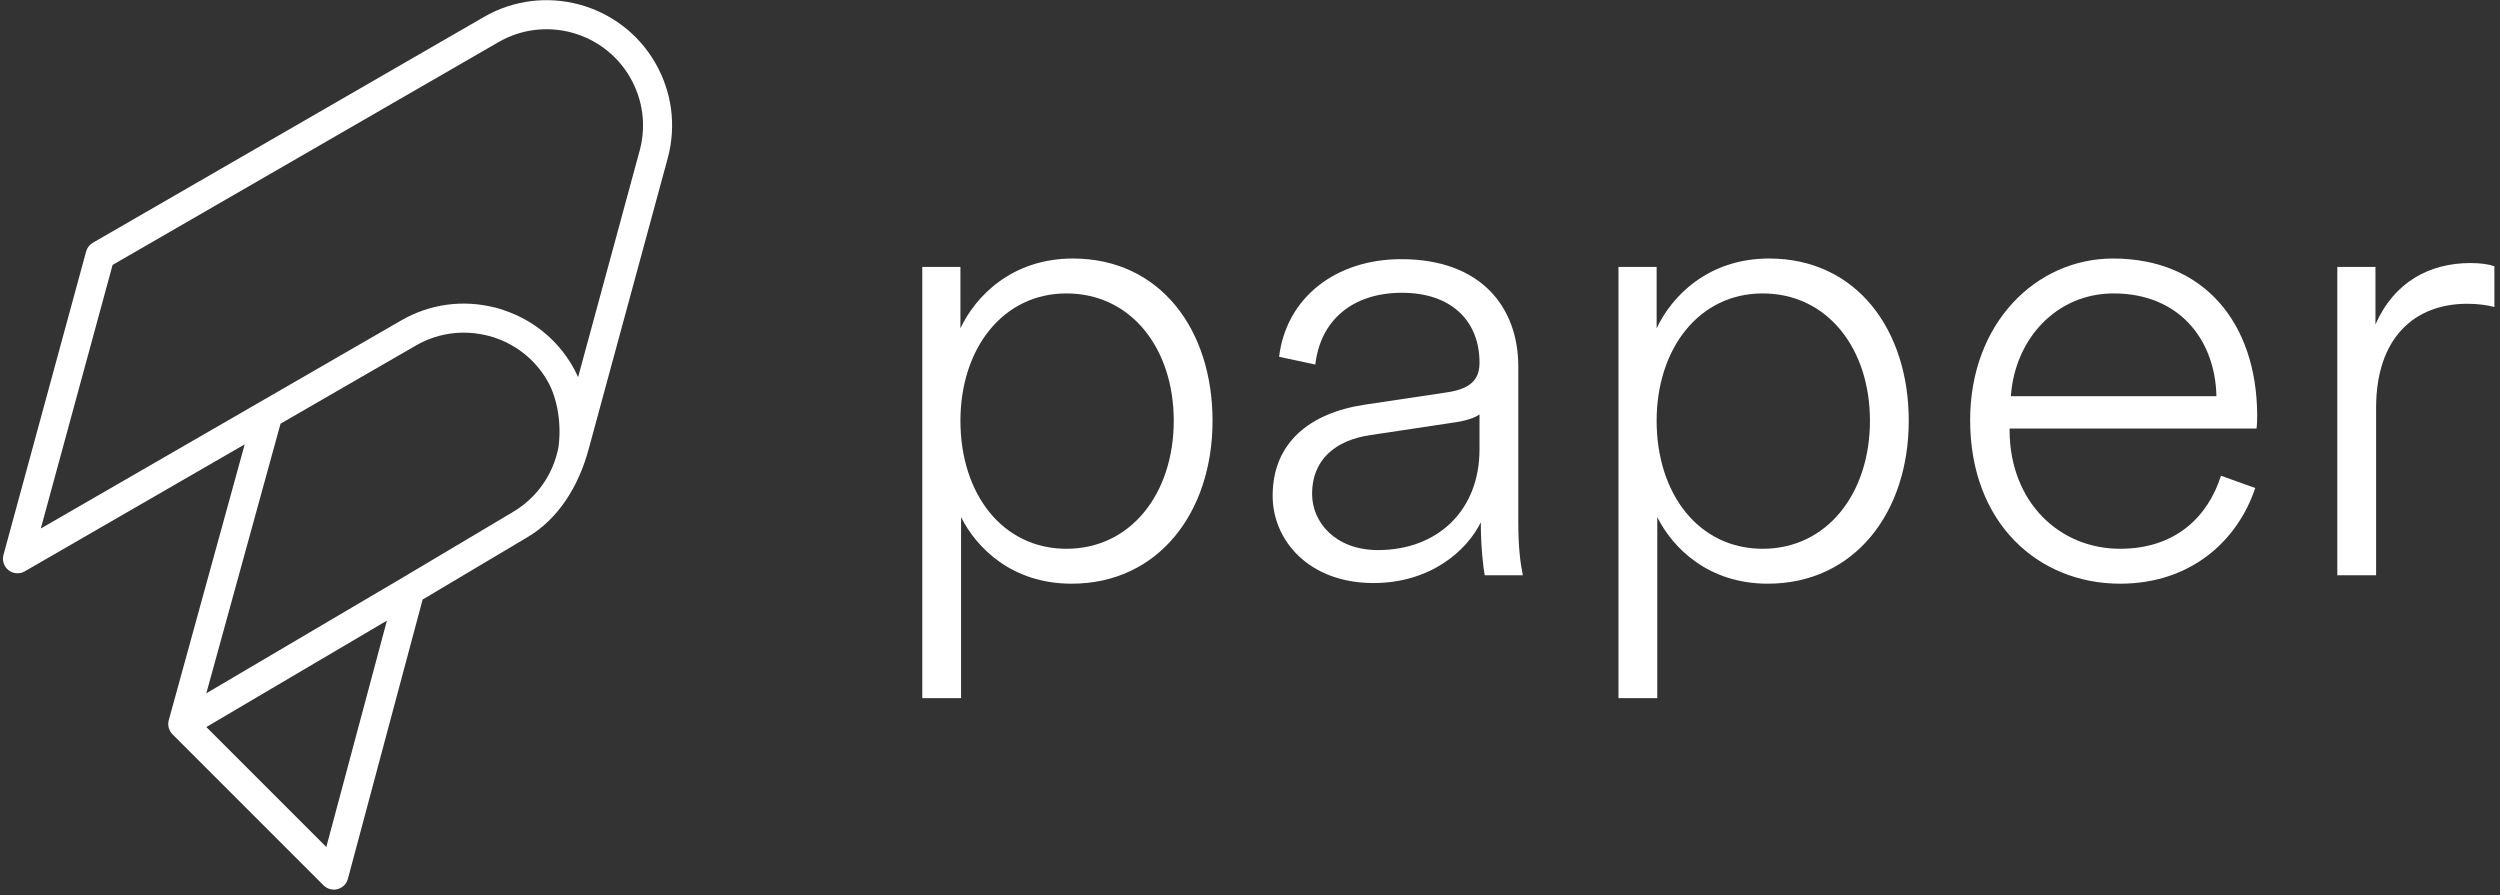 <?xml version="1.0" encoding="UTF-8"?>
<svg width="430px" height="154px" viewBox="0 0 430 154" version="1.1" xmlns="http://www.w3.org/2000/svg" xmlns:xlink="http://www.w3.org/1999/xlink">
    <rect x="0" y="0" width="430" height="154" fill="#333333" stroke="none"/>
    <!-- Generator: Sketch 53.2 (72643) - https://sketchapp.com -->
    <title>logo/paper-color</title>
    <desc>Created with Sketch.</desc>
    <g id="logo/paper-color" stroke="none" stroke-width="1" fill="none" fill-rule="evenodd">
        <g id="paper-color" fill="#FFF" fill-rule="nonzero">
            <path d="M183.428,50.469 C172.42,50.469 165.193,60.032 165.193,72.374 C165.193,84.939 172.42,94.39 183.428,94.39 C194.547,94.39 201.885,84.827 201.885,72.374 C201.885,59.92 194.547,50.469 183.428,50.469 Z M158.632,120.074 L158.632,45.91 L165.193,45.91 L165.193,56.474 C167.749,51.026 173.977,44.465 184.539,44.465 C199.55,44.465 208.557,56.696 208.557,72.374 C208.557,88.163 199.217,100.394 184.318,100.394 C174.087,100.394 167.972,94.279 165.304,88.942 L165.304,120.074 L158.632,120.074 Z" id="Fill-1"></path>
            <path d="M254.476,77.266 L254.476,71.262 C254.142,71.596 252.697,72.263 250.584,72.596 L235.796,74.821 C229.569,75.709 225.677,79.157 225.677,84.939 C225.677,89.831 229.68,94.612 237.019,94.612 C247.137,94.612 254.476,87.941 254.476,77.266 M218.895,85.272 C218.895,76.266 225.122,71.039 234.795,69.594 L248.916,67.482 C253.475,66.815 254.476,64.813 254.476,62.367 C254.476,55.362 249.806,50.358 241.133,50.358 C232.682,50.358 227.123,55.029 226.234,62.701 L220.007,61.367 C221.23,51.247 229.68,44.577 241.022,44.577 C254.809,44.577 261.147,52.915 261.147,63.034 L261.147,89.831 C261.147,94.056 261.481,96.725 261.925,98.949 L255.366,98.949 C255.143,97.726 254.699,94.167 254.699,89.831 C252.252,94.834 245.914,100.283 236.241,100.283 C225.122,100.283 218.895,92.945 218.895,85.272" id="Fill-3"></path>
            <path d="M303.175,50.469 C292.167,50.469 284.94,60.032 284.94,72.374 C284.94,84.939 292.167,94.39 303.175,94.39 C314.294,94.39 321.632,84.827 321.632,72.374 C321.632,59.92 314.294,50.469 303.175,50.469 Z M278.379,120.074 L278.379,45.91 L284.94,45.91 L284.94,56.474 C287.496,51.026 293.724,44.465 304.286,44.465 C319.297,44.465 328.304,56.696 328.304,72.374 C328.304,88.163 318.964,100.394 304.065,100.394 C293.834,100.394 287.719,94.279 285.051,88.942 L285.051,120.074 L278.379,120.074 Z" id="Fill-5"></path>
            <path d="M381.228,68.148 C381.005,58.252 374.667,50.468 363.548,50.468 C353.653,50.468 346.537,58.364 345.87,68.148 L381.228,68.148 Z M387.9,83.938 C384.897,92.945 376.892,100.394 364.661,100.394 C350.651,100.394 338.865,90.052 338.865,72.263 C338.865,55.584 350.206,44.465 363.438,44.465 C379.116,44.465 388.122,55.584 388.233,71.261 C388.233,72.151 388.233,72.819 388.122,73.709 L345.647,73.709 L345.647,74.153 C345.758,86.383 354.208,94.389 364.661,94.389 C374.223,94.389 379.783,88.831 382.006,81.826 L387.9,83.938 Z" id="Fill-7"></path>
            <path d="M429.037,52.804 C427.813,52.471 426.145,52.248 424.367,52.248 C415.36,52.248 408.689,58.031 408.689,70.15 L408.689,98.949 L402.017,98.949 L402.017,45.91 L408.578,45.91 L408.578,55.807 C411.803,48.468 417.918,45.243 424.923,45.243 C426.702,45.243 428.147,45.466 429.037,45.799 L429.037,52.804 Z" id="Fill-9"></path>
            <path d="M110.057,25.78 L99.436,64.86 C99.334,64.635 99.222,64.415 99.111,64.193 C98.918,63.79 98.715,63.39 98.49,63.002 C95.843,58.415 91.689,55.051 86.715,53.375 C86.277,53.227 85.843,53.071 85.392,52.951 C85.257,52.915 85.121,52.896 84.986,52.863 C79.544,51.513 73.892,52.294 69.022,55.105 L7.017,90.905 L19.366,45.566 L85.738,7.247 C93.652,2.676 103.806,5.399 108.375,13.312 C110.572,17.117 111.167,21.553 110.057,25.78 Z M88.066,88.156 L69.273,99.336 L35.487,119.246 L48.255,72.87 L71.522,59.436 C72.48,58.883 73.478,58.43 74.503,58.082 C77.121,57.192 79.913,56.984 82.665,57.47 C83.144,57.555 83.622,57.653 84.098,57.781 C88.373,58.926 91.947,61.669 94.16,65.502 L94.167,65.516 C95.897,68.522 96.619,72.99 96.046,76.987 C95.118,81.689 92.259,85.735 88.066,88.156 Z M56.125,145.685 L35.489,125.049 L63.747,108.396 L66.548,106.746 L56.125,145.685 Z M112.705,10.812 C106.759,0.511 93.538,-3.032 83.238,2.917 L15.974,41.751 C15.403,42.081 14.986,42.623 14.812,43.259 L0.597,95.448 C0.331,96.426 0.681,97.468 1.483,98.086 C1.931,98.43 2.469,98.605 3.01,98.605 C3.439,98.605 3.871,98.495 4.259,98.27 L42.089,76.428 L29.028,123.87 C28.998,123.975 28.98,124.082 28.965,124.188 C28.964,124.198 28.959,124.208 28.958,124.218 C28.957,124.221 28.958,124.224 28.958,124.227 C28.936,124.396 28.938,124.566 28.952,124.733 C28.955,124.772 28.959,124.81 28.964,124.849 C28.985,125.016 29.017,125.18 29.072,125.339 C29.074,125.345 29.077,125.35 29.079,125.356 C29.133,125.51 29.205,125.657 29.288,125.799 C29.307,125.83 29.325,125.86 29.344,125.89 C29.436,126.033 29.54,126.168 29.661,126.291 C29.665,126.294 29.667,126.299 29.67,126.301 L55.652,152.283 C56.127,152.759 56.765,153.015 57.42,153.015 C57.636,153.015 57.853,152.987 58.067,152.93 C58.93,152.699 59.604,152.025 59.835,151.162 L72.694,103.119 L90.595,92.469 C95.911,89.399 99.524,83.737 101.262,77.196 C101.274,77.158 101.286,77.12 101.296,77.082 L114.887,27.075 C116.34,21.541 115.565,15.765 112.705,10.812 Z" id="Fill-11"></path>
        </g>
    </g>
</svg>
